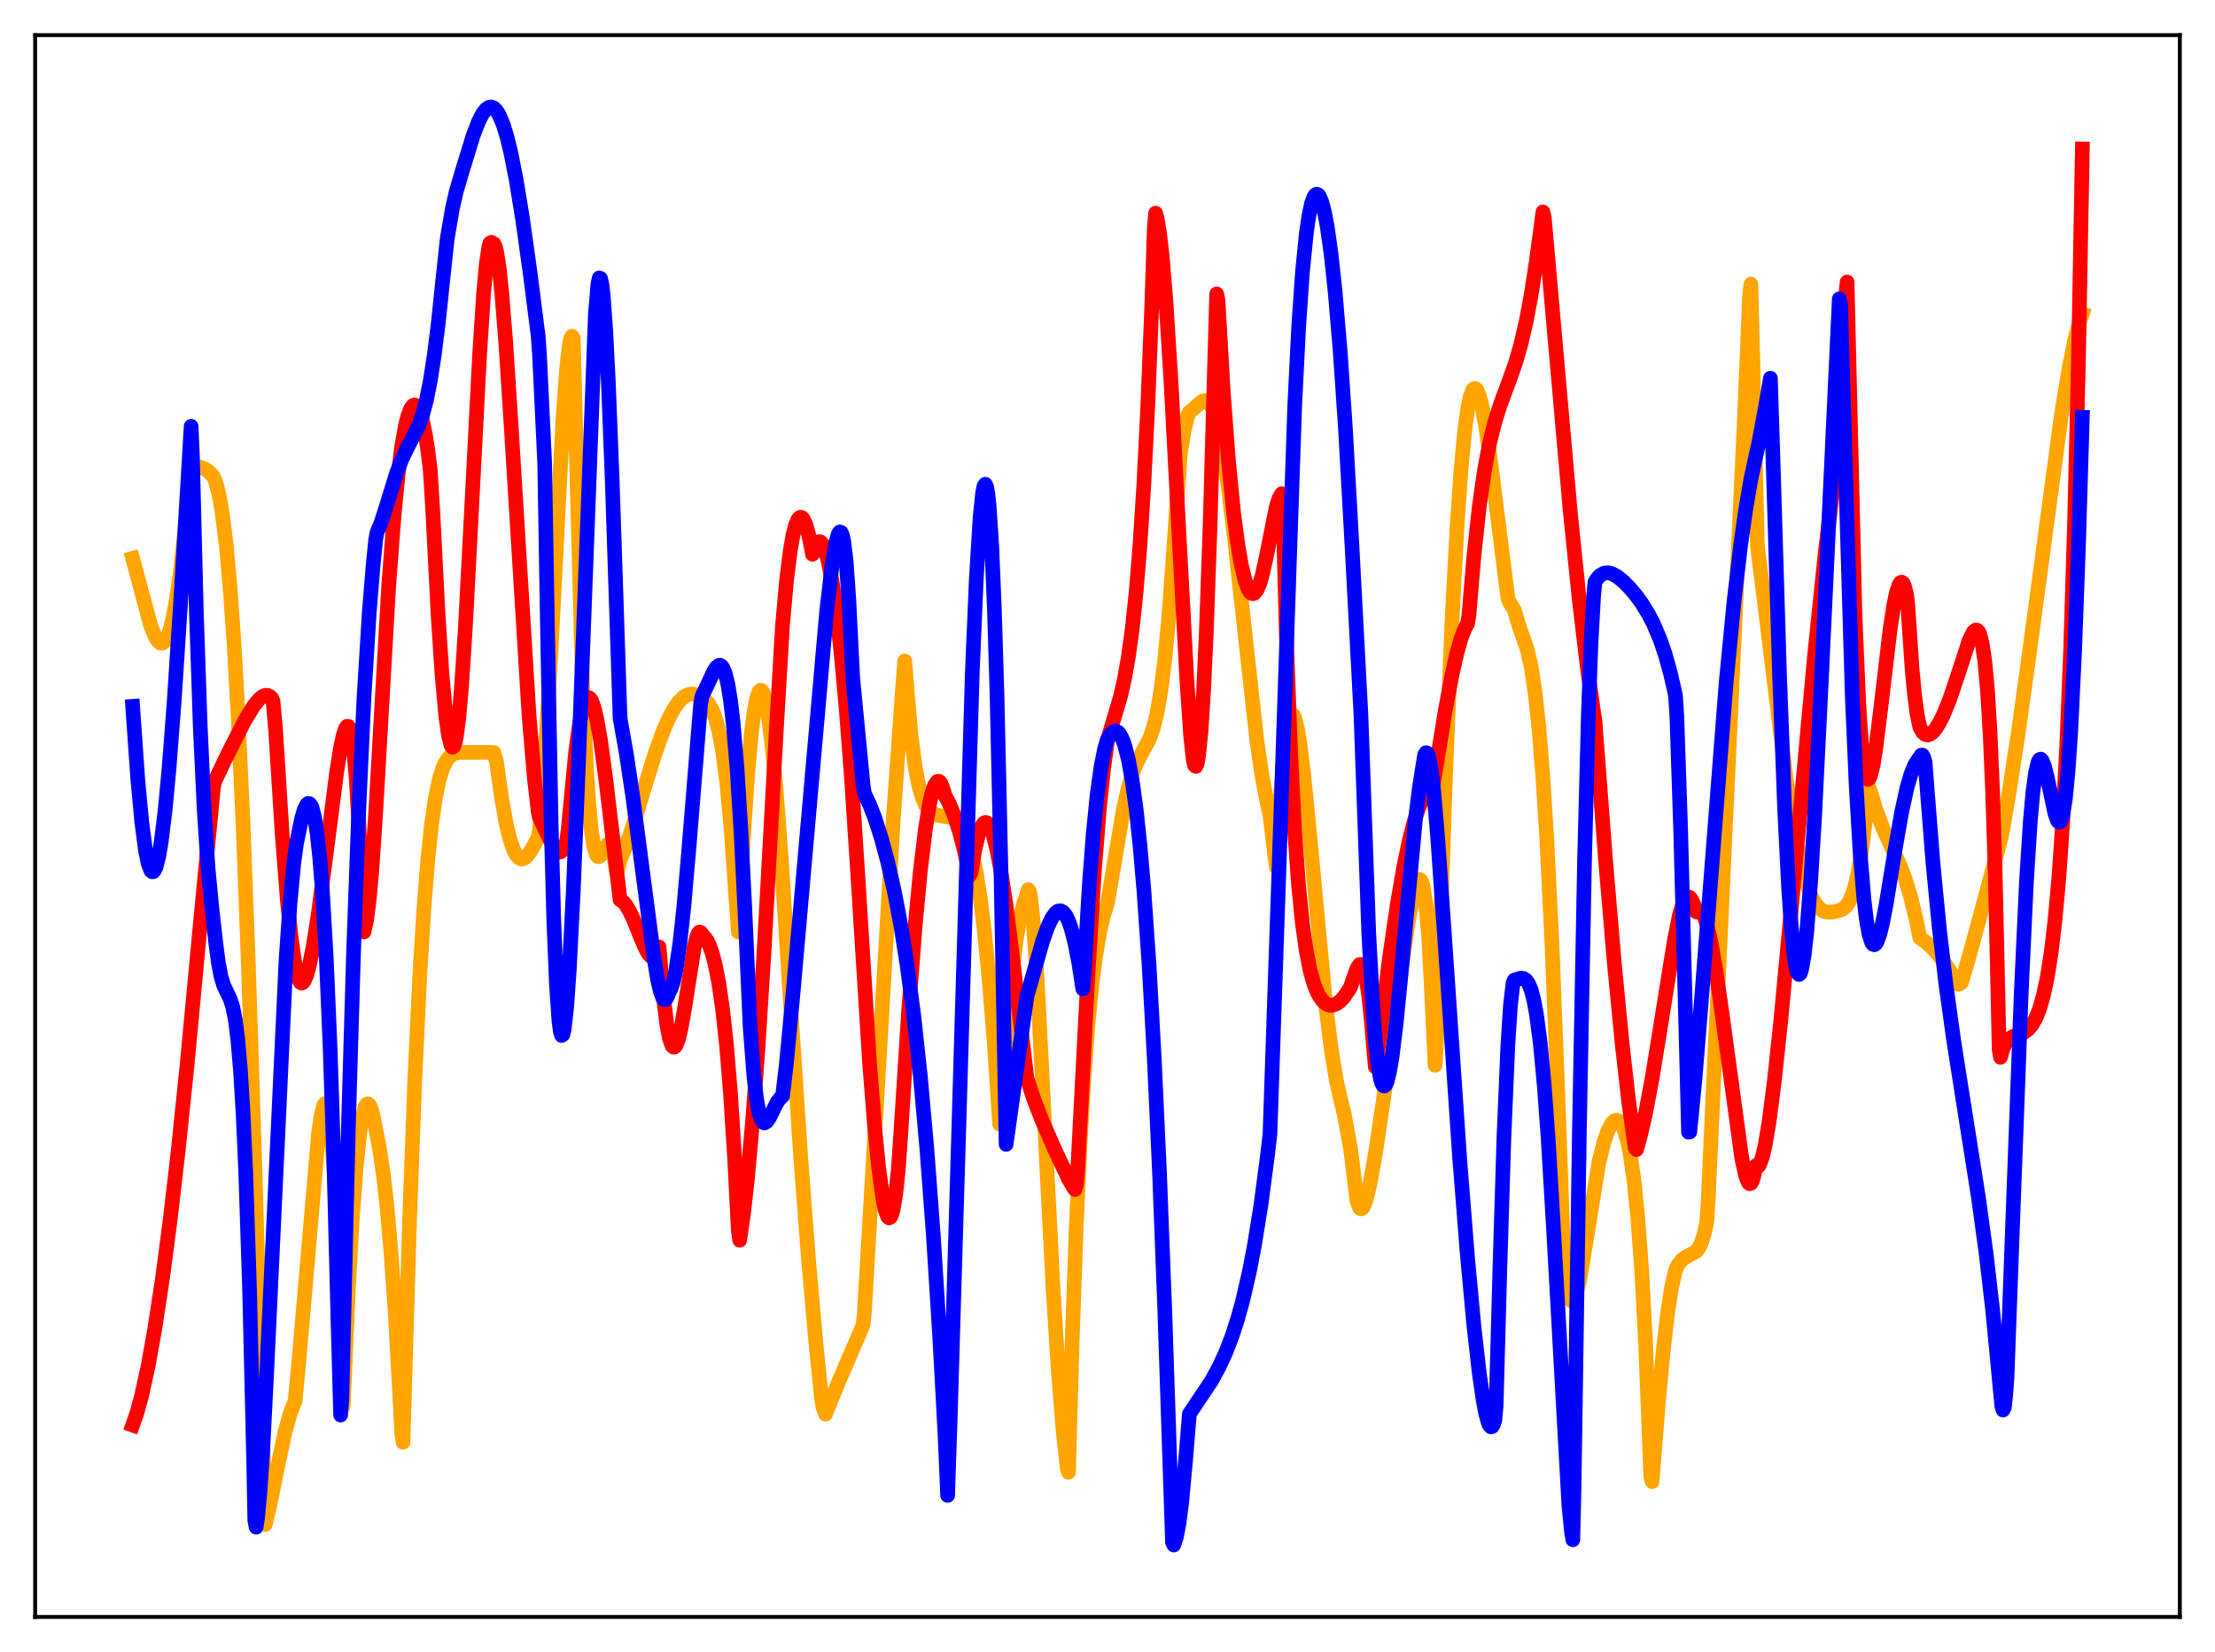 <?xml version="1.0" encoding="utf-8" standalone="no"?>
<!DOCTYPE svg PUBLIC "-//W3C//DTD SVG 1.1//EN"
  "http://www.w3.org/Graphics/SVG/1.1/DTD/svg11.dtd">
<svg xmlns:xlink="http://www.w3.org/1999/xlink" width="453.6pt" height="338.4pt" viewBox="0 0 453.6 338.4" xmlns="http://www.w3.org/2000/svg" version="1.1">
 <defs>
  <style type="text/css">*{stroke-linejoin: round; stroke-linecap: butt}</style>
 </defs>
 <g id="figure_1">
  <g id="patch_1">
   <path d="M 0 338.4 
L 453.6 338.4 
L 453.6 0 
L 0 0 
z
" style="fill: #ffffff"/>
  </g>
  <g id="axes_1">
   <g id="patch_2">
    <path d="M 7.2 331.2 
L 446.4 331.2 
L 446.4 7.2 
L 7.2 7.2 
z
" style="fill: #ffffff"/>
   </g>
   <g id="matplotlib.axis_1"/>
   <g id="matplotlib.axis_2"/>
   <g id="line2d_1">
    <path d="M 27.164 114.369 
L 30.89 128.25 
L 31.689 130.24 
L 32.221 131.151 
L 32.753 131.664 
L 33.286 131.728 
L 33.818 131.293 
L 34.351 130.315 
L 34.883 128.765 
L 35.415 126.617 
L 36.214 122.231 
L 37.012 116.432 
L 38.077 106.56 
L 39.142 95.402 
L 39.408 95.09 
L 40.207 95.459 
L 41.804 95.976 
L 42.602 96.485 
L 43.401 97.27 
L 43.667 97.582 
L 43.933 98.077 
L 44.465 99.756 
L 44.998 102.115 
L 45.53 105.248 
L 46.329 111.695 
L 47.127 120.482 
L 47.926 131.85 
L 48.724 145.948 
L 49.789 169.187 
L 50.854 197.315 
L 52.185 238.616 
L 54.314 312.277 
L 55.113 309.019 
L 56.71 301.142 
L 58.307 293.596 
L 59.372 289.662 
L 60.17 287.54 
L 60.436 287.013 
L 61.501 275.46 
L 65.228 232.182 
L 65.76 228.538 
L 66.292 226.411 
L 66.559 226.027 
L 66.825 226.153 
L 67.091 226.846 
L 67.357 228.131 
L 67.889 232.715 
L 68.422 240.279 
L 68.954 251.191 
L 69.487 265.809 
L 70.019 284.475 
L 70.285 287.989 
L 71.35 263.718 
L 72.148 249.591 
L 72.947 238.929 
L 73.745 231.578 
L 74.278 228.439 
L 74.81 226.636 
L 75.076 226.211 
L 75.343 226.099 
L 75.609 226.284 
L 75.875 226.747 
L 76.407 228.498 
L 77.738 235.396 
L 78.537 240.794 
L 79.335 248.031 
L 80.134 257.366 
L 80.932 268.934 
L 81.997 288.048 
L 82.263 293.485 
L 82.529 295.433 
L 83.86 250.367 
L 84.925 221.654 
L 85.99 199.316 
L 86.788 186.355 
L 87.587 176.297 
L 88.385 168.754 
L 89.184 163.307 
L 89.983 159.548 
L 90.781 157.07 
L 91.58 155.559 
L 92.378 154.701 
L 93.177 154.271 
L 93.975 154.127 
L 99.831 154.104 
L 101.162 154.155 
L 101.695 156.176 
L 102.759 163.739 
L 103.558 168.259 
L 104.356 171.672 
L 105.155 174.028 
L 105.687 175.068 
L 106.22 175.702 
L 106.752 175.957 
L 107.284 175.858 
L 107.817 175.474 
L 108.615 174.45 
L 109.414 173.071 
L 110.212 171.43 
L 110.479 169.967 
L 111.011 164.083 
L 111.809 152.301 
L 112.874 132.608 
L 115.27 86.107 
L 116.068 75.162 
L 116.601 70.596 
L 116.867 69.319 
L 117.133 68.868 
L 117.399 69.262 
L 119.263 139.106 
L 120.061 156.784 
L 120.593 164.815 
L 121.126 170.299 
L 121.658 173.623 
L 122.191 175.198 
L 122.457 175.464 
L 122.723 175.454 
L 122.989 175.233 
L 123.521 174.392 
L 124.32 173.059 
L 124.586 172.852 
L 124.852 172.873 
L 125.119 173.191 
L 125.385 173.875 
L 125.651 174.994 
L 126.183 178.373 
L 126.449 178.241 
L 126.716 177.434 
L 126.982 176.168 
L 128.047 173.714 
L 129.377 169.899 
L 131.507 162.912 
L 134.169 154.286 
L 135.766 149.858 
L 137.097 146.831 
L 138.161 144.921 
L 138.96 143.799 
L 140.025 142.757 
L 140.823 142.315 
L 141.622 142.14 
L 142.42 142.266 
L 142.953 142.491 
L 144.284 143.299 
L 145.082 144.105 
L 145.615 144.938 
L 146.147 146.103 
L 146.679 147.677 
L 147.212 149.738 
L 148.01 154.035 
L 148.809 160.134 
L 149.607 168.451 
L 150.406 179.492 
L 151.204 190.916 
L 152.269 170.969 
L 153.068 159.098 
L 153.866 150.236 
L 154.399 145.989 
L 154.931 143.132 
L 155.463 141.638 
L 155.729 141.379 
L 155.996 141.448 
L 156.262 141.865 
L 156.794 143.608 
L 157.327 146.519 
L 158.125 152.972 
L 158.924 161.573 
L 159.988 175.8 
L 161.852 205.059 
L 163.981 237.157 
L 165.578 258.14 
L 167.175 276.052 
L 168.24 286.396 
L 168.506 288.139 
L 169.039 289.674 
L 169.837 287.683 
L 171.7 283.148 
L 176.492 272.006 
L 176.758 271.294 
L 177.024 268.633 
L 182.88 168.551 
L 184.743 142.189 
L 185.276 135.394 
L 185.808 142.035 
L 186.607 150.959 
L 187.405 157.085 
L 188.204 161.151 
L 189.002 163.76 
L 189.535 164.907 
L 190.333 166.015 
L 191.132 166.634 
L 191.93 166.962 
L 193.261 167.202 
L 194.592 167.415 
L 195.391 167.691 
L 196.189 168.224 
L 196.988 169.168 
L 197.52 170.098 
L 198.319 172.096 
L 199.117 174.92 
L 199.916 178.783 
L 200.714 183.798 
L 201.513 190.112 
L 202.577 200.773 
L 203.642 214.13 
L 204.707 230.235 
L 204.973 230.003 
L 205.772 217.651 
L 206.57 206.839 
L 207.369 198.412 
L 208.167 192.099 
L 208.966 187.618 
L 209.764 184.681 
L 210.031 184.012 
L 210.563 182.222 
L 210.829 182.644 
L 211.095 184.028 
L 211.628 189.176 
L 212.426 201.186 
L 213.757 227.021 
L 215.62 263.304 
L 216.685 280.287 
L 217.75 293.465 
L 218.548 300.746 
L 218.815 301.57 
L 219.613 273.214 
L 220.412 251.039 
L 221.21 233.74 
L 222.009 220.277 
L 222.807 209.83 
L 223.606 201.781 
L 224.404 195.587 
L 225.203 190.931 
L 226.001 187.461 
L 226.8 185.017 
L 229.994 166.086 
L 231.059 161.357 
L 231.857 158.617 
L 232.656 156.537 
L 233.721 154.455 
L 235.318 151.512 
L 236.116 149.34 
L 236.915 146.168 
L 237.713 141.597 
L 238.512 135.265 
L 239.311 126.869 
L 240.109 116.199 
L 241.706 92.898 
L 242.505 88.114 
L 243.303 84.905 
L 243.569 84.438 
L 244.368 83.77 
L 246.231 82.166 
L 246.764 82.055 
L 247.296 82.231 
L 247.828 82.793 
L 248.361 83.765 
L 248.893 85.229 
L 249.692 88.337 
L 250.49 92.573 
L 251.555 99.862 
L 252.886 111.073 
L 257.411 151.936 
L 258.476 159.108 
L 259.54 164.729 
L 260.073 166.941 
L 261.137 176.043 
L 261.404 177.667 
L 262.202 163.31 
L 263.001 153.51 
L 263.533 149.372 
L 264.065 147.015 
L 264.332 146.461 
L 264.598 146.296 
L 264.864 146.511 
L 265.13 147.052 
L 265.663 149.117 
L 266.195 152.303 
L 266.993 158.737 
L 268.058 169.463 
L 271.519 206.176 
L 272.583 214.702 
L 273.648 221.211 
L 274.447 224.816 
L 275.245 228.078 
L 276.576 235.303 
L 277.907 246.084 
L 278.439 247.468 
L 278.705 247.64 
L 278.972 247.521 
L 279.238 247.147 
L 279.77 245.751 
L 280.569 242.401 
L 281.633 236.469 
L 283.231 225.827 
L 286.159 204.377 
L 288.288 189.444 
L 289.353 183.566 
L 289.885 181.492 
L 290.417 180.3 
L 290.684 180.127 
L 290.95 180.292 
L 291.216 180.845 
L 291.482 181.836 
L 292.015 185.396 
L 292.547 191.67 
L 293.079 201.306 
L 293.878 218.203 
L 294.144 214.058 
L 296.007 159.395 
L 297.338 127.413 
L 298.403 107.467 
L 299.201 96.084 
L 300 87.777 
L 300.532 83.896 
L 301.065 81.288 
L 301.597 79.888 
L 301.863 79.604 
L 302.129 79.576 
L 302.396 79.821 
L 302.928 81.007 
L 303.46 83.023 
L 304.259 87.405 
L 305.324 95.049 
L 308.784 122.432 
L 309.05 123.202 
L 310.115 124.967 
L 310.913 127.74 
L 312.777 133.077 
L 313.575 136.693 
L 314.374 141.981 
L 315.172 149.404 
L 315.971 159.32 
L 316.769 172.007 
L 317.834 193.612 
L 318.899 220.8 
L 320.23 258.062 
L 320.762 262.765 
L 321.295 265.489 
L 321.561 266.174 
L 321.827 266.493 
L 322.093 266.48 
L 322.359 266.166 
L 322.892 264.705 
L 323.424 262.428 
L 324.223 257.941 
L 327.417 238.154 
L 328.481 233.901 
L 329.28 231.599 
L 330.079 230.105 
L 330.611 229.578 
L 331.143 229.418 
L 331.676 229.735 
L 332.208 230.493 
L 332.74 231.777 
L 333.273 233.687 
L 333.805 236.243 
L 334.604 241.723 
L 335.402 249.525 
L 336.201 260.417 
L 336.999 275.305 
L 337.798 295.524 
L 338.064 302.558 
L 338.33 303.481 
L 339.661 286.674 
L 340.726 275.518 
L 341.524 268.8 
L 342.323 263.676 
L 343.121 260.195 
L 343.654 259.061 
L 344.452 258.053 
L 345.251 257.47 
L 347.38 256.322 
L 347.913 255.613 
L 348.445 254.487 
L 348.977 252.793 
L 349.51 250.357 
L 349.776 246.608 
L 352.704 183.018 
L 357.229 85.904 
L 358.294 60.469 
L 358.56 58.199 
L 359.891 111.826 
L 361.488 124.582 
L 365.747 159.322 
L 367.078 168.022 
L 368.143 173.804 
L 369.207 178.44 
L 370.272 181.936 
L 371.071 183.866 
L 371.869 185.26 
L 372.668 186.148 
L 373.466 186.667 
L 374.265 186.852 
L 375.063 186.831 
L 376.394 186.572 
L 377.193 186.293 
L 377.725 185.935 
L 378.257 185.365 
L 378.79 184.505 
L 379.322 183.286 
L 379.855 181.576 
L 380.387 179.328 
L 381.185 174.683 
L 381.984 168.222 
L 382.783 161.274 
L 384.113 165.686 
L 385.444 169.295 
L 387.041 172.834 
L 389.171 177.425 
L 390.236 180.274 
L 391.3 183.815 
L 392.365 188.217 
L 393.164 192.109 
L 394.495 193.059 
L 395.825 194.292 
L 397.156 195.811 
L 398.487 197.613 
L 400.084 200.173 
L 400.883 201.612 
L 401.149 201.613 
L 401.681 201.241 
L 402.48 198.636 
L 405.408 188.02 
L 409.933 171.08 
L 411.53 161.749 
L 413.393 149.566 
L 415.789 132.271 
L 422.177 84.757 
L 423.775 75.112 
L 424.839 69.849 
L 425.638 66.679 
L 426.436 64.292 
L 426.436 64.292 
" clip-path="url(#pd5461556e2)" style="fill: none; stroke: #ffa500; stroke-width: 3; stroke-linecap: square"/>
   </g>
   <g id="line2d_2">
    <path d="M 27.164 291.908 
L 27.962 289.661 
L 29.027 285.796 
L 30.358 279.668 
L 31.689 272.256 
L 33.286 261.771 
L 34.883 249.607 
L 36.48 235.812 
L 38.343 217.796 
L 41.005 189.465 
L 43.667 161.652 
L 43.933 160.118 
L 46.595 154.541 
L 50.055 147.738 
L 51.919 144.637 
L 52.983 143.31 
L 53.782 142.648 
L 54.314 142.439 
L 54.847 142.449 
L 55.379 142.722 
L 55.645 143.003 
L 55.911 143.626 
L 56.444 149.614 
L 57.775 170.679 
L 58.839 184.318 
L 59.638 192.237 
L 60.436 197.774 
L 60.969 200.131 
L 61.501 201.241 
L 61.767 201.376 
L 62.033 201.252 
L 62.3 200.91 
L 62.832 199.648 
L 63.364 197.715 
L 64.163 193.708 
L 65.228 186.888 
L 66.825 174.658 
L 68.954 158.08 
L 69.753 153.094 
L 70.285 150.609 
L 70.817 149.081 
L 71.084 148.767 
L 71.35 148.807 
L 71.616 149.247 
L 71.882 150.136 
L 72.415 153.476 
L 72.947 159.405 
L 73.479 168.53 
L 74.012 181.621 
L 74.278 189.898 
L 74.544 190.88 
L 75.076 188.471 
L 75.609 184.289 
L 76.141 178.363 
L 76.94 166.402 
L 79.601 119.994 
L 80.666 105.971 
L 81.465 97.769 
L 82.263 91.489 
L 83.062 87.016 
L 83.594 84.973 
L 84.127 83.634 
L 84.659 83.004 
L 84.925 82.95 
L 85.191 83.061 
L 85.457 83.335 
L 85.99 84.377 
L 86.522 86.18 
L 87.055 88.722 
L 87.587 92.057 
L 88.119 96.382 
L 88.652 105.087 
L 89.716 126.018 
L 90.515 138.11 
L 91.313 146.865 
L 91.846 150.657 
L 92.378 152.706 
L 92.644 153.046 
L 92.911 152.873 
L 93.177 152.179 
L 93.443 150.995 
L 93.975 146.916 
L 94.508 140.762 
L 95.306 128.523 
L 96.637 103.127 
L 98.234 72.306 
L 99.033 60.167 
L 99.565 54.265 
L 100.097 50.614 
L 100.364 49.771 
L 100.63 49.623 
L 100.896 49.946 
L 101.162 49.943 
L 101.428 50.509 
L 101.695 51.535 
L 102.227 54.99 
L 102.759 60.035 
L 103.558 70.003 
L 104.623 86.358 
L 108.349 146.701 
L 109.414 159.216 
L 110.212 166.243 
L 110.479 167.46 
L 111.809 170.311 
L 113.14 173.098 
L 113.939 174.212 
L 114.471 174.531 
L 114.737 174.525 
L 115.004 174.362 
L 115.536 173.611 
L 116.068 172.13 
L 116.335 170.125 
L 117.932 153.569 
L 118.73 147.939 
L 119.263 145.339 
L 119.795 143.674 
L 120.327 142.932 
L 120.593 142.9 
L 120.86 143.087 
L 121.126 143.493 
L 121.658 144.944 
L 122.191 147.148 
L 122.989 151.705 
L 124.054 159.591 
L 126.982 184.3 
L 127.514 184.629 
L 128.047 185.2 
L 128.845 186.464 
L 129.644 188.129 
L 131.241 192.097 
L 132.305 194.548 
L 132.838 195.434 
L 133.37 195.962 
L 133.636 196.052 
L 133.903 195.999 
L 134.169 195.783 
L 134.435 195.381 
L 134.967 193.969 
L 135.766 203.373 
L 136.564 209.953 
L 137.097 212.739 
L 137.629 214.206 
L 137.895 214.48 
L 138.161 214.47 
L 138.428 214.174 
L 138.96 212.79 
L 139.492 210.521 
L 140.291 205.895 
L 142.154 194.084 
L 142.687 191.901 
L 142.953 191.216 
L 143.219 190.92 
L 143.485 190.983 
L 144.816 192.657 
L 145.348 193.82 
L 145.881 195.372 
L 146.413 197.373 
L 147.212 201.42 
L 148.01 206.976 
L 148.809 214.398 
L 149.607 224.161 
L 150.406 236.781 
L 151.204 252.046 
L 151.471 254.043 
L 152.269 248.493 
L 153.068 241.408 
L 154.132 229.569 
L 155.197 215.091 
L 156.528 193.781 
L 158.924 150.488 
L 160.255 127.933 
L 161.053 119.107 
L 161.852 112.686 
L 162.384 109.647 
L 162.916 107.546 
L 163.449 106.332 
L 163.715 106.041 
L 163.981 105.951 
L 164.247 106.055 
L 164.513 106.348 
L 165.046 107.533 
L 165.578 109.427 
L 166.111 111.979 
L 166.377 113.529 
L 166.909 112.12 
L 167.441 111.093 
L 167.708 110.947 
L 167.974 110.979 
L 168.24 111.179 
L 168.506 111.543 
L 169.039 112.878 
L 169.571 114.799 
L 170.369 118.917 
L 171.168 124.357 
L 172.233 133.647 
L 173.297 145.281 
L 174.362 159.221 
L 175.693 179.623 
L 178.089 217.909 
L 179.153 231.266 
L 179.952 239.285 
L 180.751 245.227 
L 181.283 247.851 
L 181.815 249.264 
L 182.081 249.473 
L 182.348 249.325 
L 182.614 248.8 
L 182.88 247.878 
L 183.412 244.746 
L 183.945 239.719 
L 184.477 232.163 
L 186.074 207.071 
L 187.405 189.746 
L 188.47 178.426 
L 189.535 169.587 
L 190.333 164.724 
L 190.865 162.395 
L 191.398 160.835 
L 191.93 160.077 
L 192.196 160.02 
L 192.463 160.167 
L 192.729 160.538 
L 193.261 161.951 
L 193.527 162.995 
L 194.326 164.442 
L 195.391 166.975 
L 196.455 170.258 
L 197.52 174.355 
L 198.585 179.295 
L 198.851 178.76 
L 199.649 173.988 
L 200.448 170.679 
L 200.98 169.298 
L 201.513 168.578 
L 201.779 168.46 
L 202.045 168.501 
L 202.311 168.697 
L 202.844 169.546 
L 203.376 170.985 
L 204.175 174.167 
L 204.973 178.452 
L 206.038 185.598 
L 207.369 196.215 
L 210.297 220.863 
L 211.628 224.934 
L 213.225 229.081 
L 215.887 235.212 
L 218.815 241.476 
L 219.879 243.298 
L 220.145 243.64 
L 220.412 242.769 
L 220.678 240.081 
L 222.807 199.188 
L 224.138 178.041 
L 225.203 164.914 
L 226.001 157.449 
L 226.8 151.638 
L 229.462 142.657 
L 230.26 139.12 
L 231.059 134.654 
L 231.857 128.867 
L 232.656 121.336 
L 233.455 111.587 
L 234.253 99.068 
L 235.052 83.13 
L 235.85 63.023 
L 236.383 46.925 
L 236.649 43.66 
L 236.915 44.557 
L 237.447 47.614 
L 237.98 52.285 
L 238.778 61.899 
L 239.843 78.839 
L 241.44 109.441 
L 243.037 139.051 
L 243.836 150.886 
L 244.368 155.652 
L 244.634 156.769 
L 244.9 157 
L 245.167 156.421 
L 245.433 154.958 
L 245.965 149.642 
L 246.497 141.129 
L 247.03 129.611 
L 247.828 107.103 
L 248.627 78.503 
L 249.159 60.198 
L 249.425 61.432 
L 250.49 80.02 
L 251.555 94.206 
L 252.62 104.938 
L 253.418 111.083 
L 254.217 115.766 
L 255.015 119.069 
L 255.548 120.524 
L 256.08 121.36 
L 256.346 121.555 
L 256.612 121.605 
L 256.879 121.509 
L 257.411 120.853 
L 257.943 119.628 
L 258.476 117.851 
L 259.274 114.281 
L 261.404 103.62 
L 261.936 102.067 
L 262.468 101.141 
L 262.735 104.323 
L 263.533 133.695 
L 264.332 154.931 
L 265.13 170.301 
L 265.929 181.339 
L 266.727 189.273 
L 267.526 194.909 
L 268.324 198.91 
L 269.123 201.717 
L 269.921 203.625 
L 270.72 204.859 
L 271.252 205.397 
L 271.785 205.739 
L 272.317 205.906 
L 272.849 205.915 
L 273.648 205.649 
L 274.447 205.079 
L 275.245 204.203 
L 276.31 202.61 
L 276.576 202.15 
L 277.108 200.533 
L 277.907 198.285 
L 278.439 197.571 
L 278.705 197.559 
L 278.972 197.812 
L 279.238 198.338 
L 279.77 200.445 
L 280.303 204.017 
L 280.835 209.201 
L 281.633 218.499 
L 281.9 217.13 
L 284.561 196.146 
L 286.159 185.205 
L 287.489 177.495 
L 288.554 172.369 
L 289.619 168.215 
L 290.684 165.056 
L 291.482 163.347 
L 292.281 162.214 
L 292.813 161.78 
L 293.345 161.609 
L 296.007 145.336 
L 297.338 138.279 
L 298.403 133.589 
L 299.201 130.782 
L 300 128.693 
L 300.532 127.75 
L 300.799 126.188 
L 301.863 113.623 
L 302.928 103.827 
L 303.993 96.359 
L 305.057 90.729 
L 306.122 86.442 
L 307.187 83.042 
L 309.05 78.004 
L 310.381 74.26 
L 311.446 70.559 
L 312.511 65.994 
L 313.575 60.322 
L 314.64 53.342 
L 315.971 43.422 
L 316.237 44.483 
L 321.561 104.777 
L 323.424 122.94 
L 325.021 136.392 
L 326.352 145.906 
L 326.618 147.613 
L 328.748 175.637 
L 330.611 197.526 
L 332.208 213.954 
L 333.539 225.652 
L 334.604 233.429 
L 334.87 235.124 
L 335.136 235.487 
L 335.935 232.627 
L 336.999 227.933 
L 338.33 220.869 
L 340.193 209.398 
L 342.855 192.809 
L 343.92 187.469 
L 344.452 185.593 
L 344.985 184.357 
L 345.517 183.771 
L 345.783 183.715 
L 346.049 183.84 
L 346.316 184.119 
L 346.848 185.183 
L 347.38 186.793 
L 347.647 186.826 
L 347.913 186.585 
L 348.179 186.566 
L 348.445 186.761 
L 348.977 187.675 
L 349.51 189.259 
L 350.308 192.642 
L 351.373 198.68 
L 352.704 207.959 
L 356.697 237.296 
L 357.495 240.899 
L 358.028 242.216 
L 358.294 242.476 
L 358.56 242.384 
L 358.826 241.946 
L 359.092 241.118 
L 359.625 238.752 
L 359.891 239.01 
L 360.157 238.815 
L 360.423 238.379 
L 360.956 236.843 
L 361.488 234.512 
L 362.287 229.749 
L 363.351 221.511 
L 364.682 209.059 
L 366.812 186.318 
L 371.603 134.203 
L 373.732 113.731 
L 375.596 97.857 
L 376.394 91.672 
L 376.66 87.462 
L 377.725 64.945 
L 377.991 60.302 
L 378.257 57.765 
L 379.855 125.447 
L 380.653 144.349 
L 381.185 152.256 
L 381.718 157.068 
L 381.984 158.507 
L 382.25 159.315 
L 382.516 159.649 
L 382.783 159.478 
L 383.049 158.913 
L 383.581 156.726 
L 384.113 153.455 
L 385.178 144.9 
L 387.041 129.068 
L 387.84 123.833 
L 388.372 121.317 
L 388.905 119.744 
L 389.171 119.348 
L 389.437 119.234 
L 389.703 119.43 
L 389.969 119.961 
L 390.502 122.025 
L 390.768 125.121 
L 391.567 137.016 
L 392.099 142.578 
L 392.631 146.49 
L 393.164 148.993 
L 393.696 149.93 
L 394.228 150.439 
L 394.761 150.546 
L 395.293 150.37 
L 395.825 149.955 
L 396.358 149.336 
L 397.156 148.074 
L 397.955 146.487 
L 399.286 143.204 
L 400.883 138.448 
L 403.279 131.121 
L 404.077 129.497 
L 404.609 129.041 
L 404.876 129.081 
L 405.142 129.339 
L 405.408 129.857 
L 405.94 131.886 
L 406.473 135.556 
L 407.005 141.362 
L 407.537 150.081 
L 408.07 162.455 
L 408.602 179.519 
L 409.401 214.961 
L 409.667 216.568 
L 410.199 214.747 
L 410.732 213.695 
L 411.264 212.999 
L 412.063 212.391 
L 413.127 211.987 
L 414.458 211.488 
L 415.257 210.935 
L 416.055 210.035 
L 416.854 208.677 
L 417.652 206.7 
L 418.451 203.932 
L 419.249 200.182 
L 420.048 195.1 
L 420.847 188.384 
L 421.645 179.538 
L 422.444 167.911 
L 423.242 152.69 
L 424.041 132.858 
L 424.839 107.123 
L 425.638 73.744 
L 426.436 30.515 
L 426.436 30.515 
" clip-path="url(#pd5461556e2)" style="fill: none; stroke: #ff0000; stroke-width: 3; stroke-linecap: square"/>
   </g>
   <g id="line2d_3">
    <path d="M 27.164 144.687 
L 28.228 159.783 
L 29.027 168.363 
L 29.825 174.395 
L 30.358 176.948 
L 30.89 178.328 
L 31.156 178.567 
L 31.423 178.54 
L 31.689 178.191 
L 31.955 177.584 
L 32.487 175.525 
L 33.02 172.412 
L 33.818 165.908 
L 34.617 157.412 
L 35.681 143.495 
L 37.012 123.013 
L 39.142 87.331 
L 39.408 93.419 
L 40.207 125.203 
L 41.005 148.744 
L 41.804 165.782 
L 42.602 177.821 
L 43.401 186.112 
L 44.199 193.247 
L 44.732 197.295 
L 45.264 200.042 
L 45.796 201.819 
L 46.595 203.497 
L 47.127 204.601 
L 47.66 206.243 
L 48.192 208.92 
L 48.724 213.142 
L 49.257 219.437 
L 49.789 228.286 
L 50.321 240.165 
L 51.12 264.568 
L 51.919 298.133 
L 52.185 311.49 
L 52.451 312.817 
L 52.717 311.133 
L 53.249 305.542 
L 53.782 297.474 
L 54.58 281.953 
L 58.573 196.679 
L 59.372 185.276 
L 60.17 176.729 
L 60.703 172.883 
L 61.767 167.69 
L 62.3 165.871 
L 62.832 164.787 
L 63.098 164.564 
L 63.364 164.613 
L 63.631 164.882 
L 63.897 165.391 
L 64.429 167.486 
L 64.961 170.847 
L 65.494 175.869 
L 66.026 182.587 
L 66.825 196.378 
L 67.623 215.237 
L 68.422 239.754 
L 69.22 270.808 
L 69.753 289.851 
L 70.019 286.137 
L 71.35 230.708 
L 72.415 194.75 
L 73.479 165.663 
L 74.544 142.834 
L 75.609 125.599 
L 76.407 115.778 
L 76.94 110.499 
L 77.206 109.066 
L 78.004 107.191 
L 79.335 103.011 
L 81.199 96.956 
L 82.263 94.136 
L 83.328 91.885 
L 85.724 87.251 
L 86.522 85.005 
L 87.321 81.988 
L 88.119 77.98 
L 88.918 72.827 
L 89.716 66.501 
L 90.781 56.392 
L 91.58 48.951 
L 92.644 42.67 
L 93.443 39.182 
L 94.774 34.667 
L 96.903 27.747 
L 97.968 24.964 
L 98.767 23.383 
L 99.565 22.351 
L 100.097 21.996 
L 100.63 21.927 
L 101.162 22.15 
L 101.695 22.702 
L 102.227 23.558 
L 103.025 25.442 
L 103.824 28.046 
L 104.623 31.325 
L 105.687 36.715 
L 107.018 44.861 
L 108.615 56.292 
L 110.212 68.869 
L 110.479 72.588 
L 111.543 94.889 
L 112.076 126.539 
L 112.874 169.048 
L 113.407 188.438 
L 113.939 201.544 
L 114.471 209.2 
L 114.737 211.204 
L 115.004 212.102 
L 115.27 211.924 
L 115.536 210.805 
L 116.068 206.044 
L 116.601 198.355 
L 117.399 182.573 
L 118.464 156.333 
L 121.924 64.357 
L 122.457 58.043 
L 122.723 56.929 
L 122.989 57.029 
L 123.255 58.235 
L 123.521 60.48 
L 124.054 67.863 
L 124.586 78.392 
L 125.385 98.72 
L 126.982 147.104 
L 128.313 154.676 
L 129.644 163.61 
L 131.507 177.865 
L 133.903 196.078 
L 134.701 200.81 
L 135.233 203.102 
L 135.766 204.508 
L 136.032 204.801 
L 136.298 204.772 
L 136.564 204.379 
L 137.097 203.079 
L 137.363 202.642 
L 137.895 201.084 
L 138.428 198.61 
L 139.226 193.219 
L 140.025 185.888 
L 141.089 173.703 
L 143.485 144.147 
L 143.751 142.635 
L 144.816 140.431 
L 146.147 137.534 
L 146.679 136.714 
L 147.212 136.296 
L 147.478 136.27 
L 147.744 136.421 
L 148.01 136.759 
L 148.543 138.035 
L 149.075 140.25 
L 149.607 143.56 
L 150.14 148.105 
L 150.938 157.488 
L 151.737 170.177 
L 152.535 186.255 
L 153.6 210.131 
L 154.399 220.597 
L 154.931 225.108 
L 155.463 228.025 
L 155.996 229.512 
L 156.262 229.869 
L 156.528 230.038 
L 157.06 229.707 
L 157.593 228.902 
L 158.391 227.281 
L 159.19 225.703 
L 159.988 224.689 
L 160.255 224.543 
L 161.053 217.762 
L 162.384 203.641 
L 169.305 125.034 
L 170.369 115.978 
L 171.168 111.131 
L 171.7 109.307 
L 171.967 108.951 
L 172.233 109.036 
L 172.499 109.622 
L 172.765 110.775 
L 173.297 115.087 
L 173.83 122.851 
L 174.628 138.885 
L 176.758 160.898 
L 177.024 162.566 
L 178.089 164.803 
L 179.153 167.548 
L 180.484 171.69 
L 181.815 176.656 
L 183.146 182.557 
L 184.477 189.583 
L 185.808 197.997 
L 187.139 208.14 
L 188.47 220.4 
L 189.801 235.228 
L 191.132 253.029 
L 192.463 274.244 
L 193.527 293.903 
L 194.06 306.313 
L 194.592 290.494 
L 199.117 137.663 
L 199.916 118.957 
L 200.714 105.862 
L 201.247 100.826 
L 201.513 99.548 
L 201.779 99.183 
L 202.045 99.73 
L 202.311 101.275 
L 202.577 103.812 
L 203.11 112.101 
L 203.642 124.878 
L 204.175 142.385 
L 204.973 177.951 
L 206.038 234.404 
L 210.297 204.098 
L 213.491 192.839 
L 214.556 189.859 
L 215.354 188.149 
L 216.153 187.009 
L 216.685 186.617 
L 217.217 186.555 
L 217.75 186.851 
L 218.282 187.532 
L 218.815 188.62 
L 219.347 190.136 
L 220.145 193.242 
L 220.944 197.379 
L 221.743 202.555 
L 222.009 199.357 
L 223.073 181.262 
L 223.872 170.834 
L 224.671 162.853 
L 225.469 157.064 
L 226.268 153.146 
L 226.8 151.452 
L 227.332 150.531 
L 227.865 149.949 
L 228.397 149.729 
L 228.929 149.963 
L 229.196 150.205 
L 229.728 151.109 
L 230.26 152.465 
L 231.059 155.507 
L 231.857 159.895 
L 232.656 165.711 
L 233.455 173.178 
L 234.253 182.399 
L 235.318 197.731 
L 236.383 216.881 
L 237.447 240.171 
L 238.512 267.94 
L 240.109 315.896 
L 240.375 316.473 
L 240.908 314.846 
L 241.44 312.037 
L 241.972 307.985 
L 242.771 299.394 
L 243.569 289.618 
L 248.095 282.844 
L 249.692 279.913 
L 251.023 277.014 
L 252.353 273.551 
L 253.418 270.264 
L 254.483 266.422 
L 255.814 260.658 
L 256.879 255.151 
L 258.209 246.893 
L 259.54 236.845 
L 260.073 232.249 
L 265.13 83.345 
L 265.929 67.297 
L 266.727 55.685 
L 267.526 47.729 
L 268.058 44.099 
L 268.591 41.637 
L 269.123 40.227 
L 269.389 39.886 
L 269.655 39.775 
L 269.921 39.885 
L 270.188 40.208 
L 270.72 41.472 
L 271.252 43.53 
L 271.785 46.357 
L 272.583 52.019 
L 273.382 59.401 
L 274.447 71.912 
L 275.511 87.558 
L 276.842 111.307 
L 278.705 146.505 
L 280.303 191.162 
L 281.101 205.872 
L 281.633 212.91 
L 282.166 217.871 
L 282.698 220.956 
L 282.964 221.876 
L 283.231 222.348 
L 283.497 222.46 
L 283.763 222.218 
L 284.029 221.613 
L 284.561 219.506 
L 285.094 216.311 
L 285.892 209.839 
L 286.957 199.059 
L 289.885 167.601 
L 290.684 161.245 
L 291.748 154.589 
L 292.015 154.175 
L 292.281 154.271 
L 292.547 154.885 
L 293.079 157.563 
L 293.612 162.09 
L 294.41 171.504 
L 295.741 190.573 
L 298.935 237.488 
L 300.532 257.589 
L 301.863 271.839 
L 302.928 281.235 
L 303.727 286.786 
L 304.259 289.566 
L 304.791 291.453 
L 305.057 292.009 
L 305.324 292.268 
L 305.59 292.188 
L 305.856 291.745 
L 306.122 290.903 
L 306.388 287.957 
L 307.187 258.631 
L 307.985 232.925 
L 308.784 214.169 
L 309.316 205.948 
L 309.849 201.339 
L 310.115 200.757 
L 311.446 200.358 
L 311.978 200.427 
L 312.511 200.762 
L 313.043 201.513 
L 313.575 202.813 
L 314.108 204.88 
L 314.64 207.722 
L 315.439 213.846 
L 316.237 222.307 
L 317.036 233.177 
L 318.1 251.033 
L 321.295 308.508 
L 321.827 313.825 
L 322.093 315.397 
L 322.359 304.118 
L 323.424 232.271 
L 324.489 176.272 
L 325.287 145.882 
L 325.82 131.527 
L 326.352 122.074 
L 326.618 119.229 
L 327.151 118.424 
L 327.683 117.854 
L 328.481 117.409 
L 329.28 117.317 
L 330.079 117.494 
L 331.143 118.067 
L 332.474 119.141 
L 333.805 120.493 
L 335.136 122.092 
L 336.201 123.565 
L 337.532 125.713 
L 338.596 127.753 
L 339.927 130.882 
L 340.992 133.989 
L 342.057 137.809 
L 342.855 141.272 
L 343.121 142.529 
L 343.388 146.566 
L 344.186 170.438 
L 345.251 210.931 
L 345.783 231.914 
L 346.049 231.869 
L 347.114 220.956 
L 348.445 204.648 
L 353.503 139.646 
L 355.1 123.224 
L 356.431 111.871 
L 357.495 104.341 
L 358.56 98.135 
L 359.625 93.186 
L 360.157 90.866 
L 361.488 83.695 
L 362.553 77.477 
L 363.085 94.029 
L 364.416 137.975 
L 365.481 166.048 
L 366.279 181.844 
L 366.812 189.649 
L 367.344 195.192 
L 367.876 198.506 
L 368.143 199.315 
L 368.409 199.61 
L 368.675 199.38 
L 368.941 198.594 
L 369.473 195.623 
L 370.006 190.769 
L 370.804 180.501 
L 371.603 167.231 
L 372.934 140.507 
L 376.66 61.221 
L 376.927 62.407 
L 379.322 142.844 
L 380.121 160.976 
L 380.919 174.658 
L 381.718 184.278 
L 382.25 188.644 
L 382.783 191.535 
L 383.315 193.105 
L 383.581 193.443 
L 383.847 193.511 
L 384.113 193.329 
L 384.38 192.917 
L 384.912 191.485 
L 385.444 189.379 
L 386.243 185.296 
L 388.106 173.926 
L 389.437 166.322 
L 390.502 161.444 
L 391.3 158.674 
L 392.099 156.696 
L 392.897 155.444 
L 393.164 155.155 
L 393.43 154.685 
L 393.696 154.672 
L 393.962 155.152 
L 394.228 156.136 
L 394.761 163.041 
L 395.825 176.558 
L 397.156 190.283 
L 398.487 201.575 
L 400.084 213.077 
L 402.214 226.632 
L 405.142 245.186 
L 406.739 256.848 
L 408.07 268.396 
L 409.135 279.497 
L 409.933 287.98 
L 410.199 288.826 
L 410.465 288.286 
L 410.732 285.84 
L 410.998 282.359 
L 412.329 246.125 
L 413.926 203.245 
L 414.991 180.529 
L 415.789 168.069 
L 416.321 162.157 
L 416.854 158.227 
L 417.386 156.071 
L 417.652 155.599 
L 417.919 155.492 
L 418.185 155.743 
L 418.717 157.096 
L 419.249 159.262 
L 420.847 166.753 
L 421.379 168.167 
L 421.645 168.414 
L 421.911 168.301 
L 422.177 167.799 
L 422.444 166.868 
L 422.976 163.487 
L 423.508 157.931 
L 424.041 150.078 
L 424.839 133.672 
L 425.638 111.921 
L 426.436 85.476 
L 426.436 85.476 
" clip-path="url(#pd5461556e2)" style="fill: none; stroke: #0000ff; stroke-width: 3; stroke-linecap: square"/>
   </g>
   <g id="patch_3">
    <path d="M 7.2 331.2 
L 7.2 7.2 
" style="fill: none; stroke: #000000; stroke-width: 0.8; stroke-linejoin: miter; stroke-linecap: square"/>
   </g>
   <g id="patch_4">
    <path d="M 446.4 331.2 
L 446.4 7.2 
" style="fill: none; stroke: #000000; stroke-width: 0.8; stroke-linejoin: miter; stroke-linecap: square"/>
   </g>
   <g id="patch_5">
    <path d="M 7.2 331.2 
L 446.4 331.2 
" style="fill: none; stroke: #000000; stroke-width: 0.8; stroke-linejoin: miter; stroke-linecap: square"/>
   </g>
   <g id="patch_6">
    <path d="M 7.2 7.2 
L 446.4 7.2 
" style="fill: none; stroke: #000000; stroke-width: 0.8; stroke-linejoin: miter; stroke-linecap: square"/>
   </g>
  </g>
 </g>
 <defs>
  <clipPath id="pd5461556e2">
   <rect x="7.2" y="7.2" width="439.2" height="324"/>
  </clipPath>
 </defs>
</svg>
